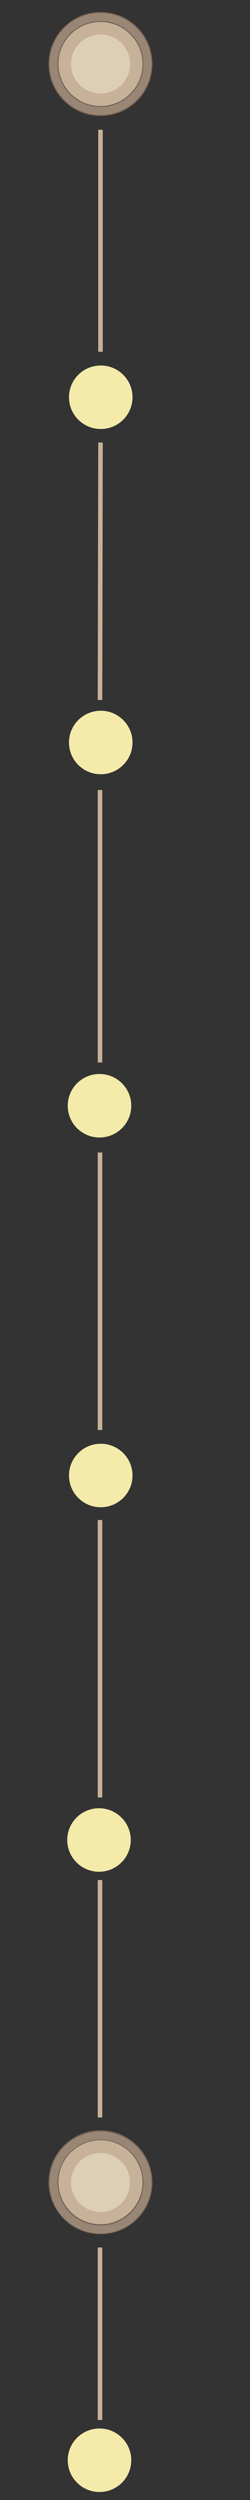 <?xml version="1.0" encoding="utf-8"?>
<!-- Generator: Adobe Illustrator 24.3.0, SVG Export Plug-In . SVG Version: 6.00 Build 0)  -->
<svg version="1.1" id="图层_1" xmlns="http://www.w3.org/2000/svg" xmlns:xlink="http://www.w3.org/1999/xlink" x="0px" y="0px"
	 viewBox="0 0 100 1000" style="enable-background:new 0 0 100 1000;" xml:space="preserve">
<rect x="0" y="0" width="100" height="1000" fill="#333333" stroke="none"/>
<style type="text/css">
	.st0{fill:#998675;}
	.st1{fill:#736357;}
	.st2{fill:#F4EBAB;}
	.st3{fill:#C7B299;}
	.st4{opacity:0.38;}
	.st5{fill:#FFFFE4;}
	.st6{fill:none;stroke:#C7B299;stroke-width:1.812;stroke-miterlimit:10;}
</style>
<g>
	<path class="st0" d="M40.2,46.3c-11.4,0-20.6-9.2-20.6-20.6S28.8,5,40.2,5c11.4,0,20.6,9.2,20.6,20.6S51.5,46.3,40.2,46.3z"/>
	<path class="st1" d="M40.2,5.2c11.2,0,20.4,9.1,20.4,20.4S51.4,46,40.2,46s-20.4-9.1-20.4-20.4S28.9,5.2,40.2,5.2 M40.2,4.8
		c-11.5,0-20.8,9.3-20.8,20.8s9.3,20.8,20.8,20.8S61,37.2,61,25.6S51.7,4.8,40.2,4.8L40.2,4.8z"/>
</g>
<g>
	<circle class="st2" cx="40.3" cy="158.9" r="12.7"/>
</g>
<g>
	<circle class="st2" cx="40.3" cy="297" r="12.7"/>
</g>
<g>
	<path class="st3" d="M40.2,42.7c-9.4,0-17-7.6-17-17s7.6-17,17-17s17,7.6,17,17S49.5,42.7,40.2,42.7z"/>
	<path class="st1" d="M40.2,8.8c9.3,0,16.8,7.6,16.8,16.8c0,9.3-7.6,16.8-16.8,16.8c-9.3,0-16.8-7.6-16.8-16.8
		C23.3,16.4,30.9,8.8,40.2,8.8 M40.2,8.4c-9.5,0-17.2,7.7-17.2,17.2s7.7,17.2,17.2,17.2s17.2-7.7,17.2-17.2S49.7,8.4,40.2,8.4
		L40.2,8.4z"/>
</g>
<g class="st4">
	<circle class="st5" cx="40.2" cy="25.6" r="11.8"/>
</g>
<line class="st6" x1="40.2" y1="51.9" x2="40.2" y2="140.7"/>
<line class="st6" x1="40.2" y1="177" x2="40" y2="280"/>
<line class="st6" x1="40" y1="752" x2="40" y2="847"/>
<g>
	<path class="st0" d="M40.2,893.6c-11.4,0-20.6-9.2-20.6-20.6c0-11.4,9.2-20.6,20.6-20.6c11.4,0,20.6,9.2,20.6,20.6
		C60.8,884.4,51.5,893.6,40.2,893.6z"/>
	<path class="st1" d="M40.2,852.6c11.2,0,20.4,9.1,20.4,20.4c0,11.2-9.1,20.4-20.4,20.4s-20.4-9.1-20.4-20.4
		C19.8,861.7,28.9,852.6,40.2,852.6 M40.2,852.1c-11.5,0-20.8,9.3-20.8,20.8c0,11.5,9.3,20.8,20.8,20.8S61,884.5,61,873
		C61,861.5,51.7,852.1,40.2,852.1L40.2,852.1z"/>
</g>
<g>
	<path class="st3" d="M40.2,890c-9.4,0-17-7.6-17-17s7.6-17,17-17s17,7.6,17,17S49.5,890,40.2,890z"/>
	<path class="st1" d="M40.2,856.1c9.3,0,16.8,7.6,16.8,16.8c0,9.3-7.6,16.8-16.8,16.8c-9.3,0-16.8-7.6-16.8-16.8
		C23.3,863.7,30.9,856.1,40.2,856.1 M40.2,855.8c-9.5,0-17.2,7.7-17.2,17.2c0,9.5,7.7,17.2,17.2,17.2s17.2-7.7,17.2-17.2
		C57.4,863.5,49.7,855.8,40.2,855.8L40.2,855.8z"/>
</g>
<g class="st4">
	<circle class="st5" cx="40.2" cy="873" r="11.8"/>
</g>
<g>
	<circle class="st2" cx="40.3" cy="590.2" r="12.7"/>
</g>
<line class="st6" x1="40" y1="461" x2="40" y2="572"/>
<line class="st6" x1="40" y1="608" x2="40" y2="719"/>
<g>
	<circle class="st2" cx="39.8" cy="442.3" r="12.7"/>
</g>
<line class="st6" x1="40" y1="316" x2="40" y2="425"/>
<g>
	<circle class="st2" cx="39.6" cy="736" r="12.7"/>
</g>
<line class="st6" x1="40" y1="899" x2="40" y2="968"/>
<g>
	<circle class="st2" cx="39.8" cy="984.1" r="12.7"/>
</g>
</svg>
